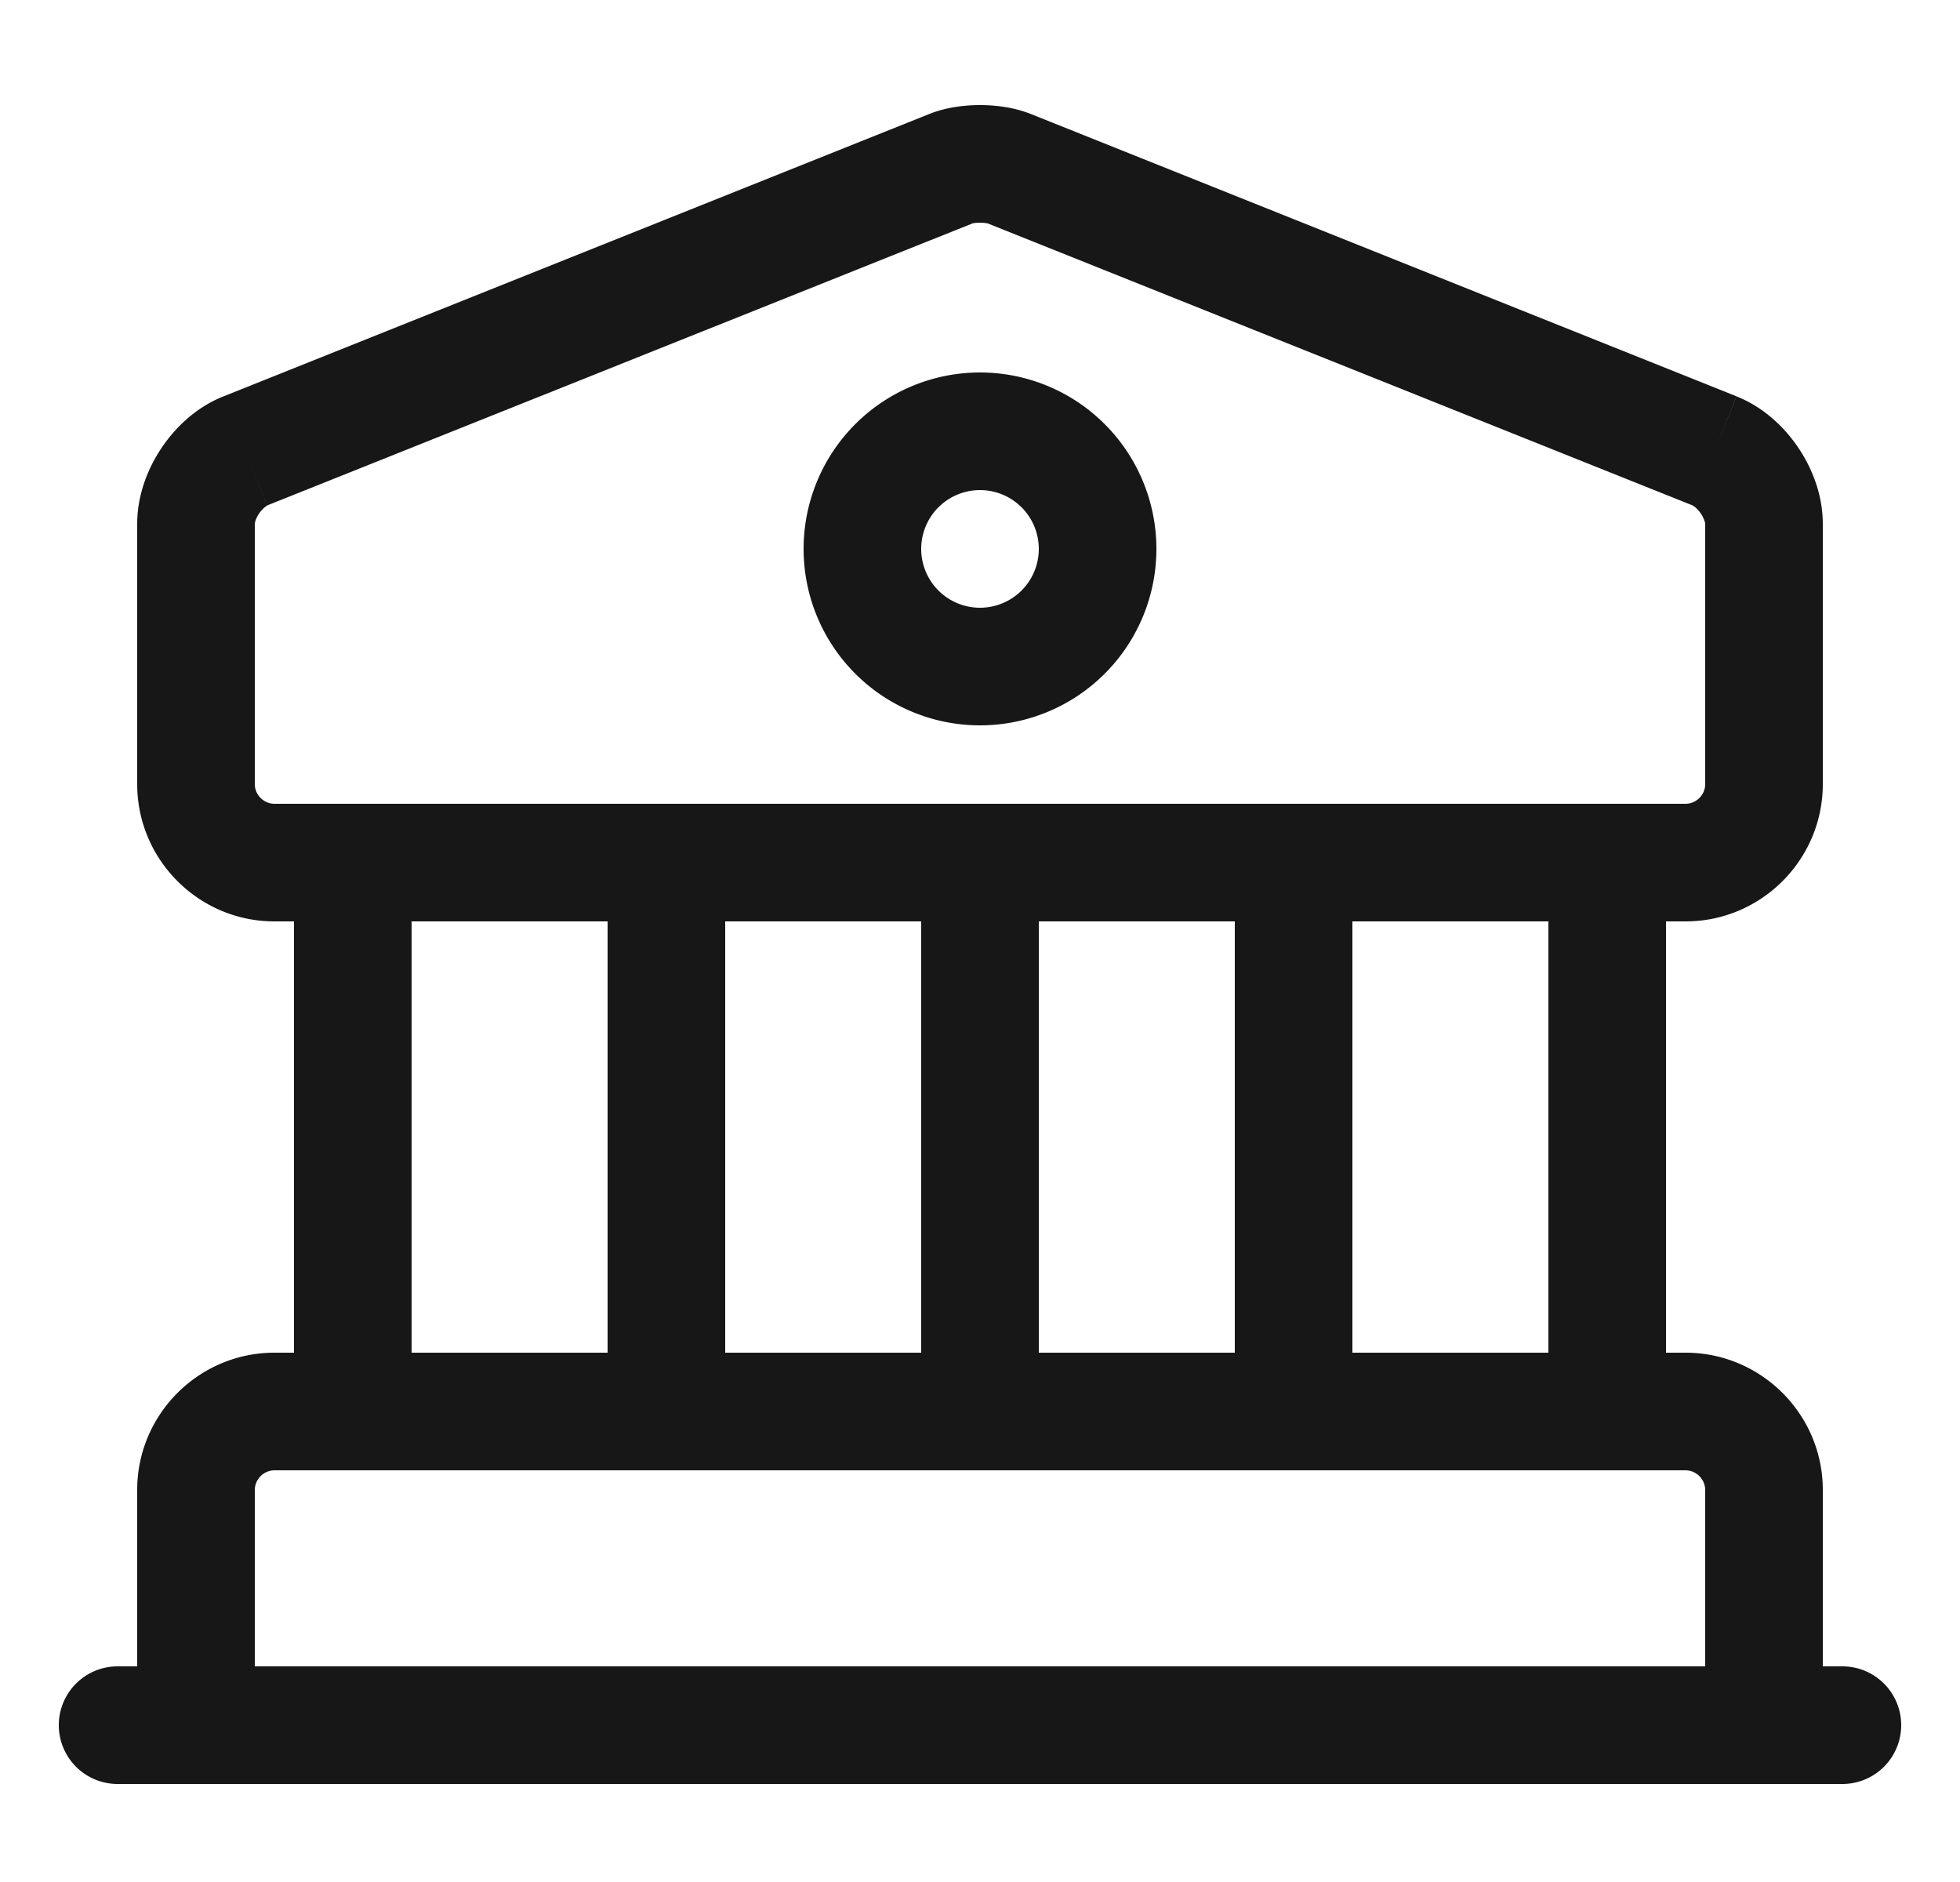 <svg width="25" height="24" fill="none" xmlns="http://www.w3.org/2000/svg"><g clip-path="url(#a)" fill-rule="evenodd" clip-rule="evenodd" fill="#171717"><path d="M12.402 2.85 3.409 6.445 3.13 5.75l.279.696-.01.006a.39.39 0 0 0-.14.187c-.008.026-.009.04-.009.041V10c0 .136.114.25.25.25h18c.136 0 .25-.114.25-.25V6.68c0-.001 0-.015-.01-.04a.39.39 0 0 0-.139-.188l-.01-.006-8.993-3.597a.532.532 0 0 0-.197 0Zm.098-1.51c.194 0 .431.027.649.114l9 3.6-.273.681.272-.681c.344.137.611.39.79.656.179.265.312.606.312.97V10c0 .964-.786 1.75-1.75 1.75h-18c-.964 0-1.75-.786-1.75-1.75V6.68c0-.364.133-.705.312-.97.179-.266.446-.52.79-.656l9-3.6c.217-.087.454-.114.648-.114ZM3.5 18.75a.253.253 0 0 0-.25.25v2.25h18.5V19a.253.253 0 0 0-.25-.25h-18ZM1.75 19c0-.964.786-1.75 1.75-1.75h18c.964 0 1.75.786 1.75 1.75v3a.75.75 0 0 1-.75.75h-20a.75.75 0 0 1-.75-.75v-3Z"/><path d="M4.5 10.25a.75.75 0 0 1 .75.75v7a.75.75 0 0 1-1.5 0v-7a.75.75 0 0 1 .75-.75ZM8.5 10.25a.75.75 0 0 1 .75.75v7a.75.75 0 0 1-1.5 0v-7a.75.75 0 0 1 .75-.75ZM12.5 10.25a.75.75 0 0 1 .75.75v7a.75.75 0 0 1-1.5 0v-7a.75.75 0 0 1 .75-.75ZM16.5 10.25a.75.75 0 0 1 .75.75v7a.75.75 0 0 1-1.5 0v-7a.75.75 0 0 1 .75-.75ZM20.5 10.25a.75.75 0 0 1 .75.75v7a.75.75 0 0 1-1.5 0v-7a.75.75 0 0 1 .75-.75ZM.75 22a.75.75 0 0 1 .75-.75h22a.75.75 0 0 1 0 1.5h-22A.75.75 0 0 1 .75 22ZM10.25 7a2.25 2.25 0 1 1 4.5 0 2.25 2.25 0 0 1-4.5 0Zm2.25-.75a.75.75 0 1 0 0 1.5.75.75 0 0 0 0-1.5Z"/></g><defs><clipPath id="a"><path fill="#fff" d="M.5 0h24v24H.5z"/></clipPath></defs></svg>